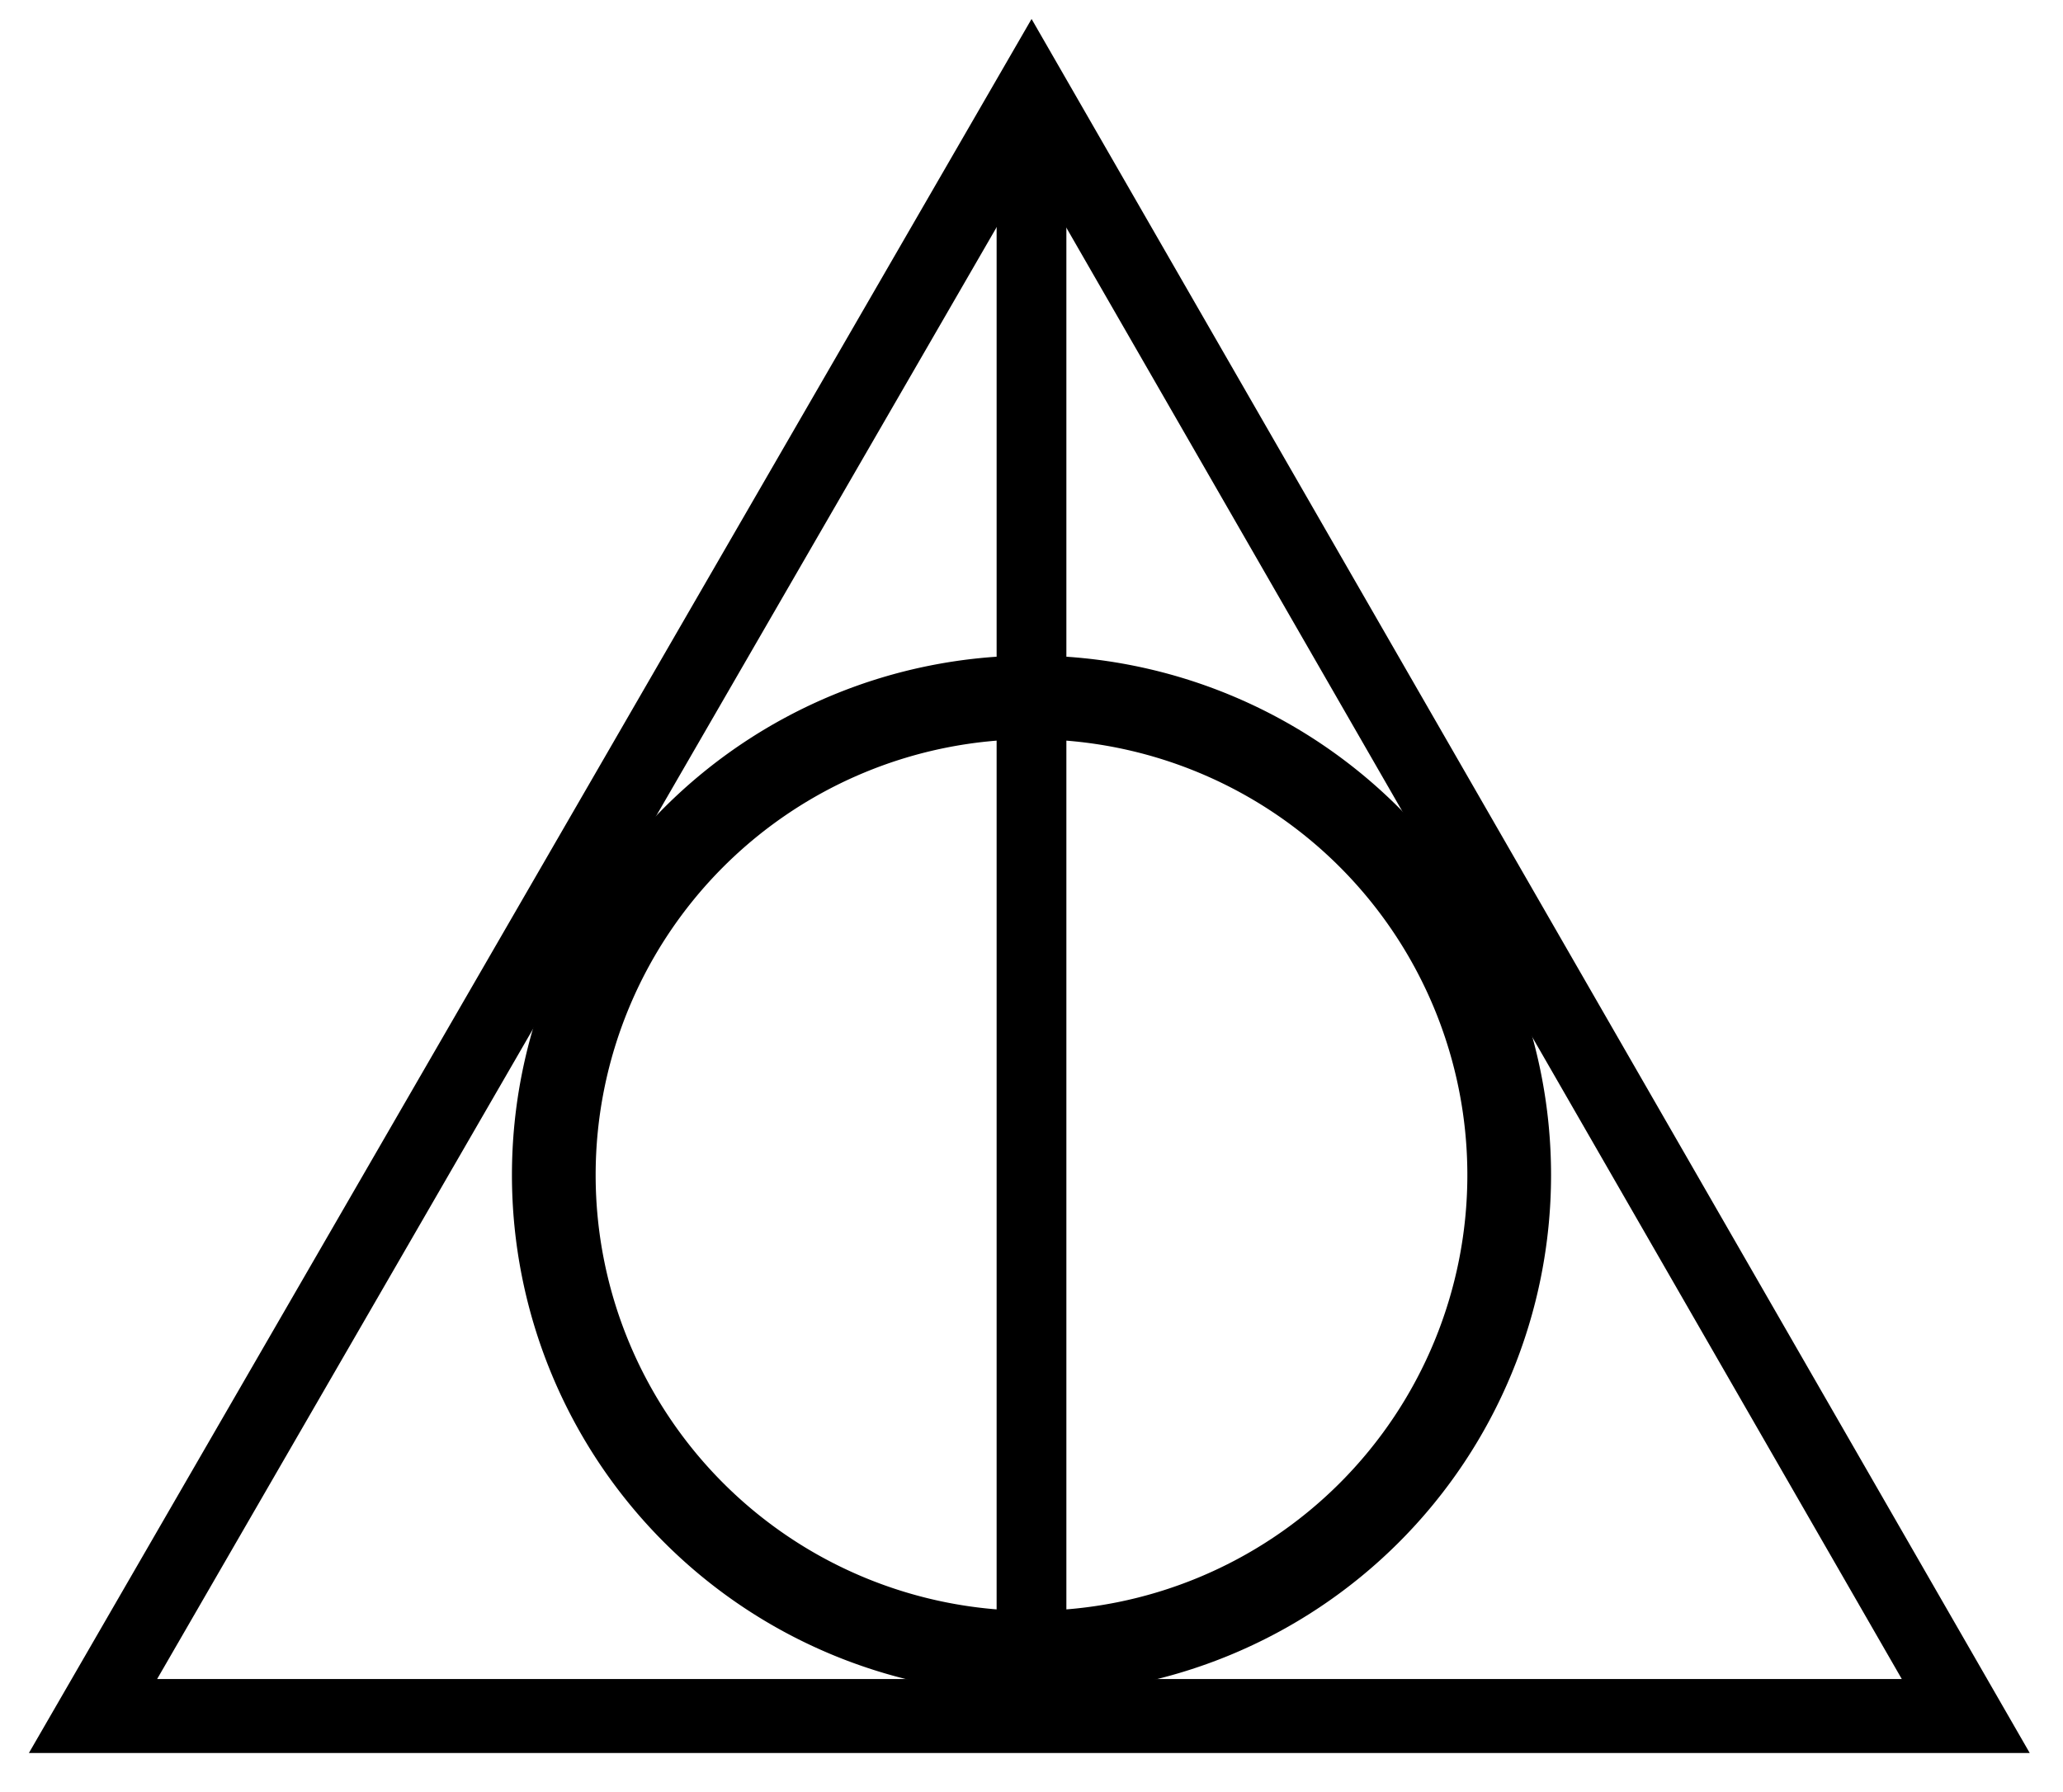 <svg xmlns="http://www.w3.org/2000/svg" xml:space="preserve" viewBox="0 0 488 424"><g stroke="#000" stroke-linecap="round" stroke-miterlimit="10"><path fill="none" stroke-width="17.5" d="M465 406H22L244 22l221 384z"/><path fill="none" stroke-linejoin="round" stroke-width="19.8" d="M357 278a113 113 0 0 1-226 0s0 0 0 0a113 113 0 0 1 226 0s0 0 0 0z"/><path fill="none" stroke-linejoin="round" stroke-width="16.5" d="M244 40v359"/></g></svg>
